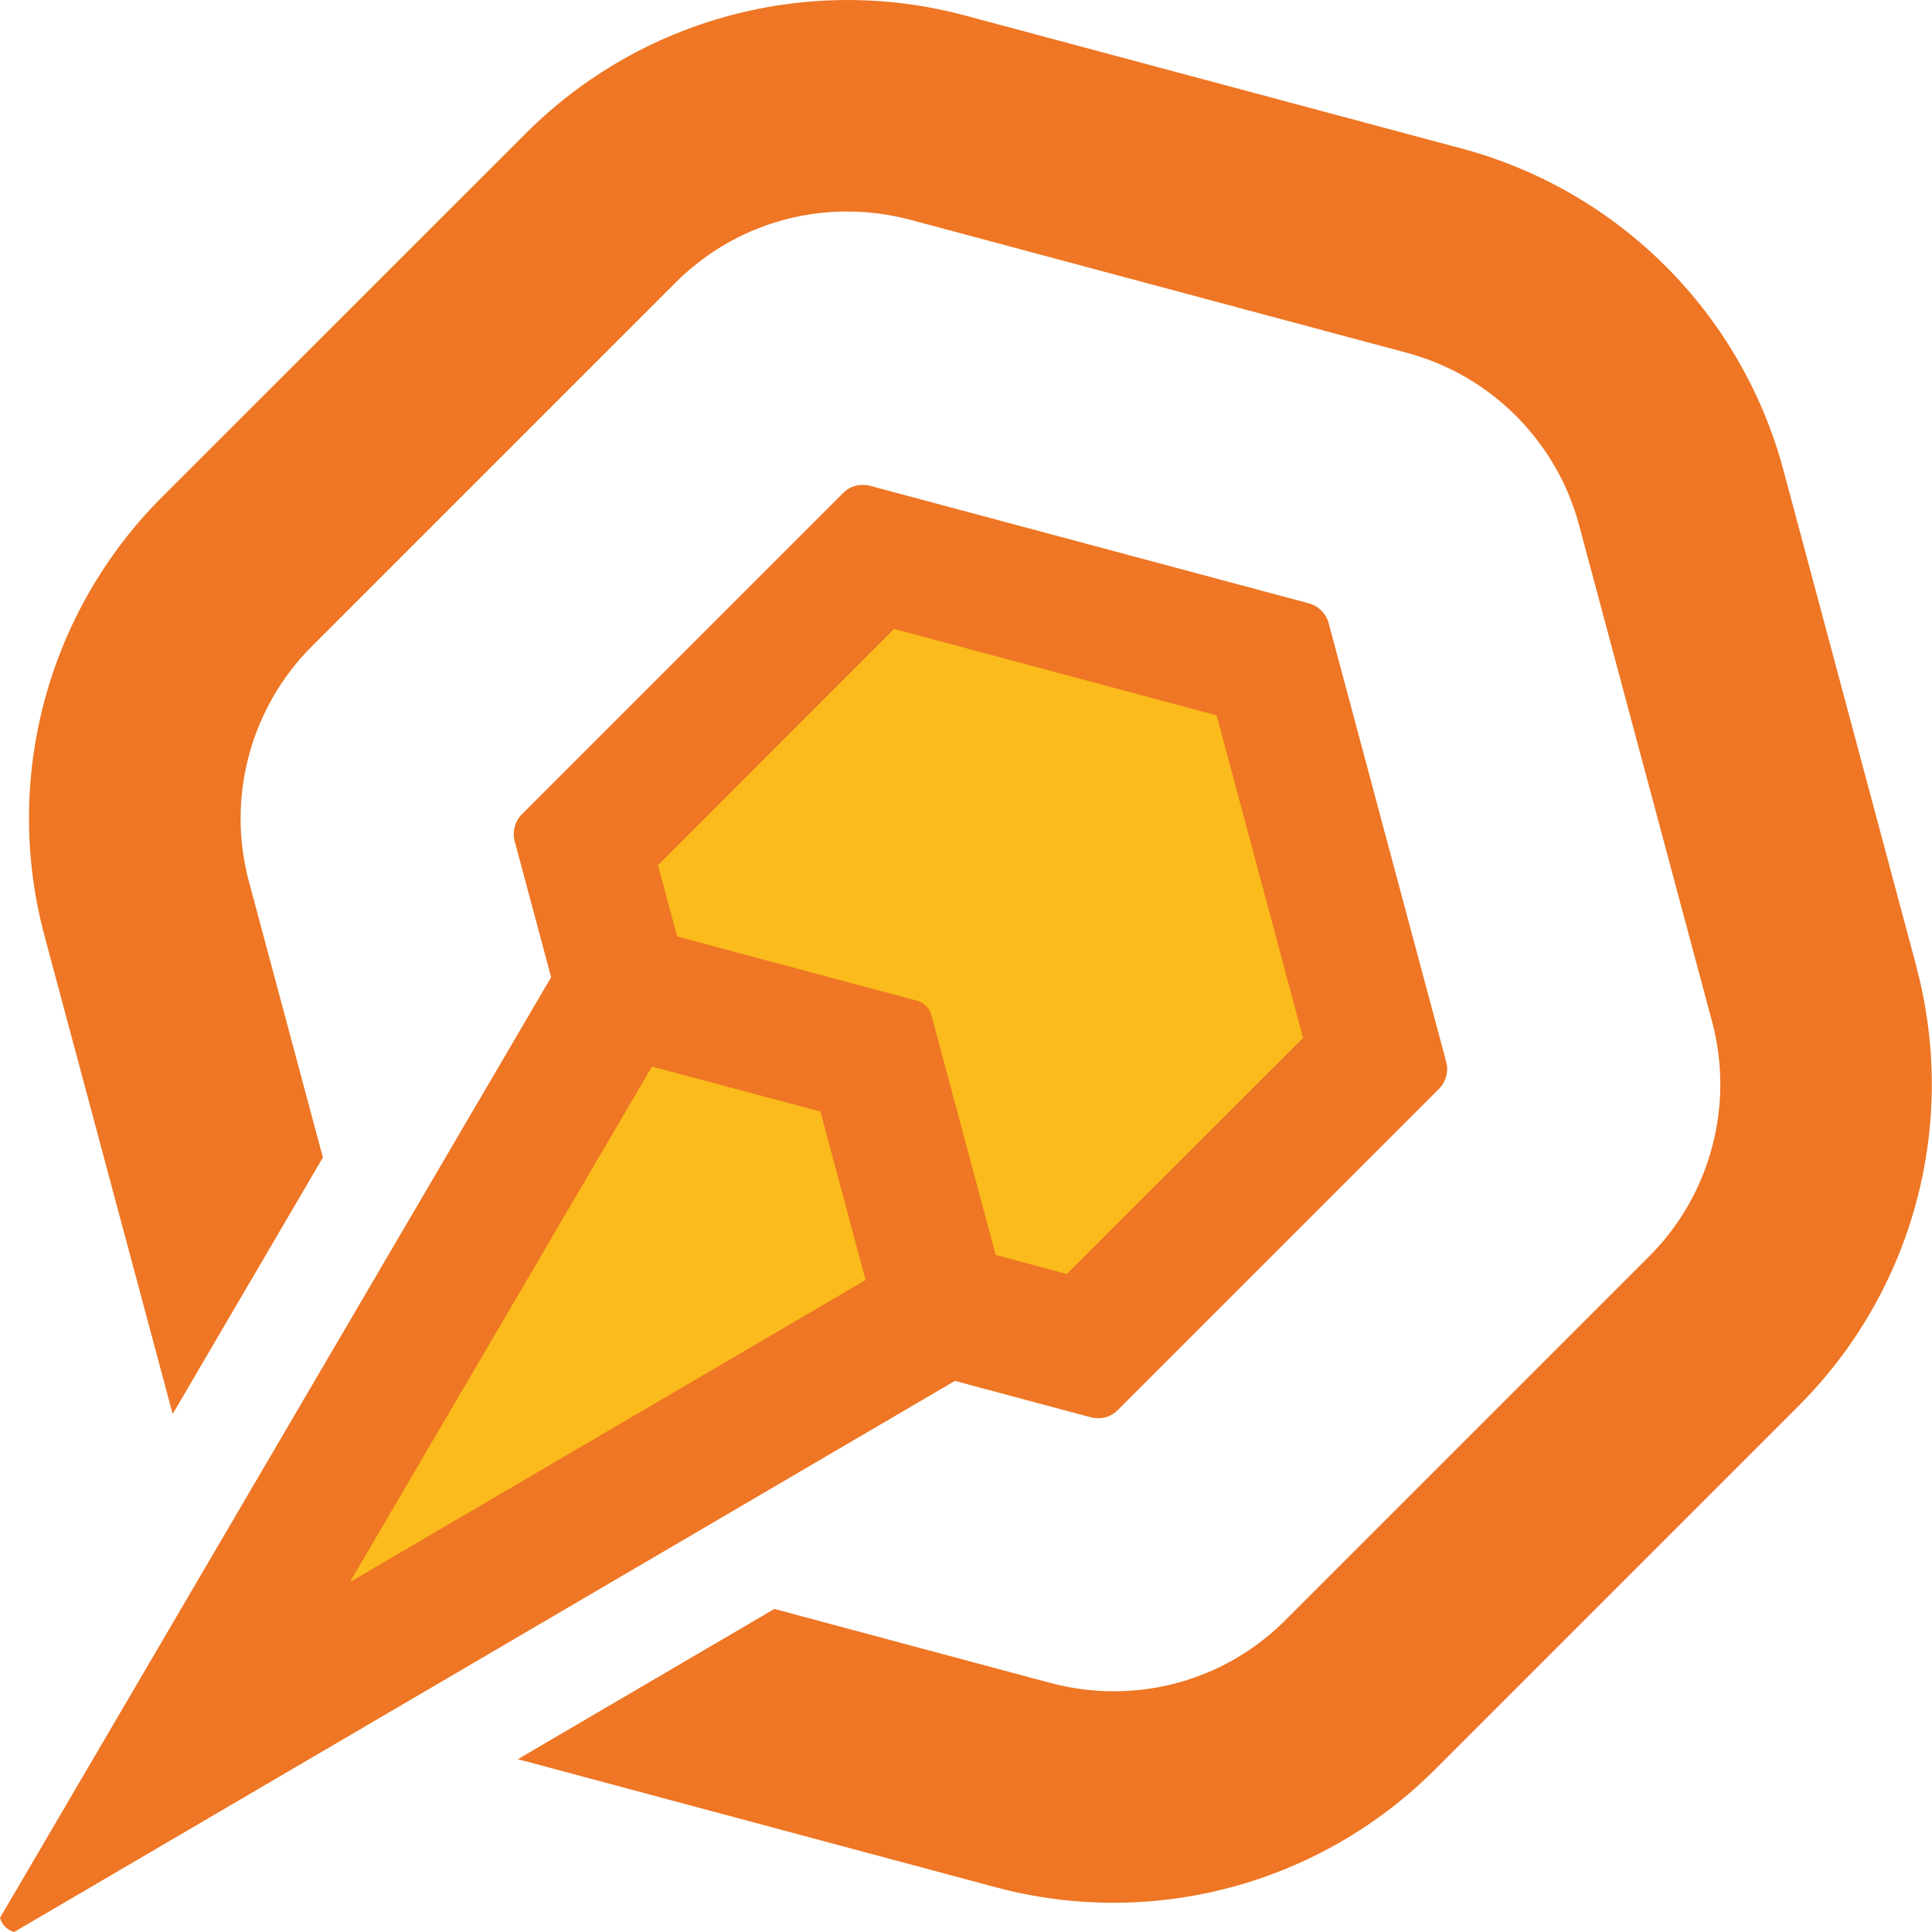 <?xml version="1.0" standalone="no"?>
<!DOCTYPE svg PUBLIC "-//W3C//DTD SVG 1.1//EN" "http://www.w3.org/Graphics/SVG/1.1/DTD/svg11.dtd">
<svg xmlns="http://www.w3.org/2000/svg" id="Capa_1" data-name="Capa 1" viewBox="0 0 128.34 128.34" width="50" height="50">
  <defs>
    <style>
      .cls-1 {
        fill: #fbbb1c;
      }

      .cls-2 {
        fill: #ee7624;
      }
    </style>
  </defs>
  <path class="cls-2" d="M72.94,94.21c-.16,0-.32-.02-.48-.06l-29.15-7.81c-.63-.17-1.14-.68-1.31-1.31l-7.81-29.15c-.17-.63,.02-1.33,.48-1.79l21.34-21.34c.37-.37,.8-.54,1.31-.54,.16,0,.32,.02,.47,.06l29.16,7.81c.63,.17,1.14,.68,1.31,1.31l7.81,29.15c.17,.63-.02,1.33-.48,1.79l-21.34,21.34c-.37,.37-.8,.54-1.31,.54Z"/>
  <polygon class="cls-1" points="49.45 78.89 43.71 57.47 59.39 41.78 80.82 47.52 86.56 68.95 70.87 84.63 49.45 78.89"/>
  <path class="cls-2" d="M127.31,64.23l-8.84-33c-2.79-10.42-10.93-18.56-21.36-21.36L64.11,1.03c-10.42-2.79-21.54,.19-29.17,7.82L10.77,33.01C3.14,40.64,.16,51.76,2.96,62.18l8.51,31.75,9.98-17.04-4.92-18.35c-1.49-5.56,.11-11.53,4.18-15.6l24.16-24.16c3.05-3.05,7.11-4.73,11.42-4.73,1.41,0,2.81,.19,4.18,.55l33,8.84c5.56,1.49,9.93,5.87,11.42,11.42l8.84,33c1.49,5.56-.11,11.54-4.18,15.6l-24.16,24.16c-3.05,3.05-7.11,4.73-11.42,4.73-1.41,0-2.81-.19-4.18-.55l-18.35-4.92-17.04,9.98,31.75,8.51c10.42,2.79,21.54-.19,29.17-7.82l24.16-24.16c7.63-7.63,10.61-18.75,7.82-29.17Z"/>
  <path class="cls-2" d="M.94,128.34c-.45-.12-.82-.49-.94-.94L38.77,61.23c.26-.26,.57-.39,.94-.39,.11,0,.23,.02,.34,.05l20.88,5.59c.45,.12,.82,.49,.94,.94l5.59,20.87c.12,.45-.01,.96-.34,1.28L.94,128.34Z"/>
  <polygon class="cls-1" points="43.31 70.85 54.5 73.84 57.5 85.03 23.24 105.1 43.31 70.85"/>
</svg>